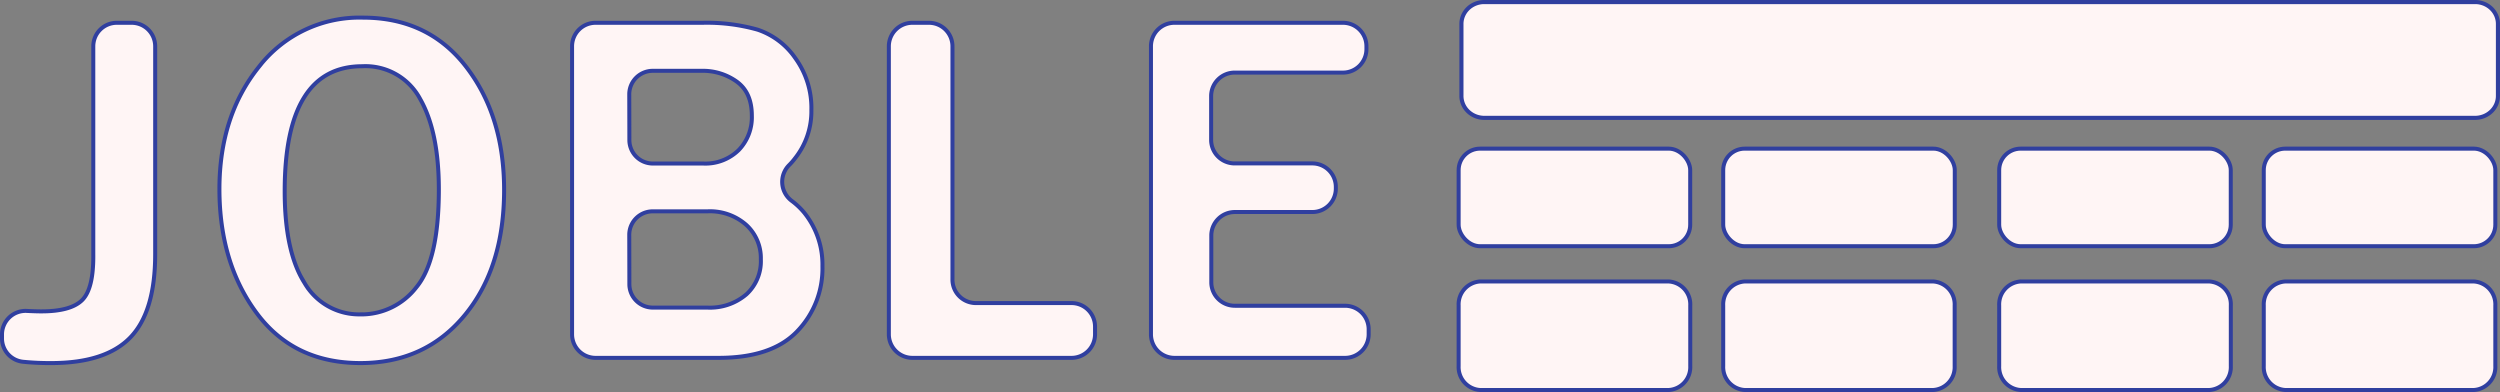 <?xml version="1.0" encoding="UTF-8" standalone="no"?>
<svg
   viewBox="0 0 436.265 68.408"
   version="1.1"
   id="svg36"
   sodipodi:docname="jobleLogoBlanc.svg"
   width="436.265"
   height="68.408"
   inkscape:version="1.1 (c68e22c387, 2021-05-23)"
   xmlns:inkscape="http://www.inkscape.org/namespaces/inkscape"
   xmlns:sodipodi="http://sodipodi.sourceforge.net/DTD/sodipodi-0.dtd"
   xmlns="http://www.w3.org/2000/svg"
   xmlns:svg="http://www.w3.org/2000/svg">
  <rect x="0" y="0" width="436.265" height="68.408" fill="#808080" stroke="none"/>
  <sodipodi:namedview
     id="namedview38"
     pagecolor="#c8c8c8"
     bordercolor="#666666"
     borderopacity="1.0"
     inkscape:pageshadow="2"
     inkscape:pageopacity="1"
     inkscape:pagecheckerboard="true"
     showgrid="false"
     inkscape:zoom="1.5402958"
     inkscape:cx="240.2136"
     inkscape:cy="103.55154"
     inkscape:window-width="3200"
     inkscape:window-height="1771"
     inkscape:window-x="-9"
     inkscape:window-y="-9"
     inkscape:window-maximized="1"
     inkscape:current-layer="svg36" />
  <defs
     id="defs4">
    <style
       id="style2">.cls-1{fill:#fff5f5;}</style>
  </defs>
  <g
     id="g864"
     transform="translate(6)">
    <path
       class="cls-1"
       d="m 252.951,20.568 a 3.996,3.82 0 0 1 -3.922,-3.87 V 4.218 a 3.985,3.81 0 0 1 3.922,-3.86 H 425.984 A 3.985,3.81 0 0 1 429.906,4.218 V 16.698 a 3.996,3.82 0 0 1 -3.922,3.87 z"
       id="path6"
       style="fill:#fff5f5;fill-opacity:1;stroke:#303f9f;stroke-width:0.716;stroke-miterlimit:4;stroke-dasharray:none;stroke-opacity:1" />
    <rect
       class="cls-1"
       x="389.04"
       y="25.938"
       width="40.41"
       height="17.03"
       rx="3.75"
       id="rect8"
       style="fill:#fff5f5;fill-opacity:1;stroke:#303f9f;stroke-width:0.7;stroke-miterlimit:4;stroke-dasharray:none;stroke-opacity:1" />
    <rect
       class="cls-1"
       x="342.87"
       y="25.938"
       width="40.41"
       height="17.03"
       rx="3.75"
       id="rect10"
       style="fill:#fff5f5;fill-opacity:1;stroke:#303f9f;stroke-width:0.7;stroke-miterlimit:4;stroke-dasharray:none;stroke-opacity:1" />
    <path
       class="cls-1"
       d="m 392.79,68.058 a 4,4 0 0 1 -3.75,-4.17 v -10.59 a 4,4 0 0 1 3.75,-4.18 h 32.91 a 4,4 0 0 1 3.75,4.18 v 10.59 a 4,4 0 0 1 -3.75,4.17 z"
       id="path12"
       style="fill:#fff5f5;fill-opacity:1;stroke:#303f9f;stroke-width:0.7;stroke-miterlimit:4;stroke-dasharray:none;stroke-opacity:1" />
    <path
       class="cls-1"
       d="m 346.63,68.058 a 4,4 0 0 1 -3.76,-4.17 v -10.59 a 4,4 0 0 1 3.76,-4.18 h 32.91 a 4,4 0 0 1 3.75,4.18 v 10.59 a 4,4 0 0 1 -3.75,4.17 z"
       id="path14"
       style="fill:#fff5f5;fill-opacity:1;stroke:#303f9f;stroke-width:0.7;stroke-miterlimit:4;stroke-dasharray:none;stroke-opacity:1" />
    <rect
       class="cls-1"
       x="248.54"
       y="25.938"
       width="40.41"
       height="17.03"
       rx="3.75"
       id="rect16"
       style="fill:#fff5f5;fill-opacity:1;stroke:#303f9f;stroke-width:0.7;stroke-miterlimit:4;stroke-dasharray:none;stroke-opacity:1" />
    <path
       class="cls-1"
       d="m 252.29,68.058 a 4,4 0 0 1 -3.75,-4.17 v -10.59 a 4,4 0 0 1 3.75,-4.18 h 32.91 a 4,4 0 0 1 3.76,4.18 v 10.59 a 4,4 0 0 1 -3.76,4.17 z"
       id="path18"
       style="fill:#fff5f5;fill-opacity:1;stroke:#303f9f;stroke-width:0.7;stroke-miterlimit:4;stroke-dasharray:none;stroke-opacity:1" />
    <rect
       class="cls-1"
       x="294.71"
       y="25.938"
       width="40.41"
       height="17.03"
       rx="3.75"
       id="rect20"
       style="fill:#fff5f5;fill-opacity:1;stroke:#303f9f;stroke-width:0.7;stroke-miterlimit:4;stroke-dasharray:none;stroke-opacity:1" />
    <path
       class="cls-1"
       d="m 298.46,68.058 a 4,4 0 0 1 -3.75,-4.17 v -10.59 a 4,4 0 0 1 3.75,-4.18 h 32.89 a 4,4 0 0 1 3.75,4.18 v 10.59 a 4,4 0 0 1 -3.75,4.17 z"
       id="path22"
       style="fill:#fff5f5;fill-opacity:1;stroke:#303f9f;stroke-width:0.7;stroke-miterlimit:4;stroke-dasharray:none;stroke-opacity:1" />
    <path
       class="cls-1"
       d="m 16.98,3.978 a 4.1,4.1 0 0 1 4.1,4.1 V 44.358 q 0,10.06 -4.35,14.54 -4.35,4.48 -13.86,4.46 a 46.89,46.89 0 0 1 -4.88,-0.23 4.09,4.09 0 0 1 -3.64,-4.09 v -0.68 a 4.11,4.11 0 0 1 4.31,-4.1 c 1,0.05 1.84,0.08 2.46,0.08 q 5.23,0.02 7.23,-1.98 2,-2 1.93,-8 V 8.078 a 4.1,4.1 0 0 1 4.07,-4.1 z"
       id="path24"
       style="fill:#fff5f5;fill-opacity:1;stroke:#303f9f;stroke-width:0.7;stroke-miterlimit:4;stroke-dasharray:none;stroke-opacity:1" />
    <path
       class="cls-1"
       d="m 56.92,63.358 q -11.66,0 -18.14,-8.74 -6.48,-8.74 -6.49,-21.6 0,-12.76 6.89,-21.35 a 22.2,22.2 0 0 1 18.17,-8.59 q 11.38,0 18,8.59 6.62,8.59 6.62,21.48 0,13.53 -6.88,21.86 -6.88,8.33 -18.17,8.35 z m 0.08,-8.49 a 12.13,12.13 0 0 0 9.64,-4.71 q 3.94,-4.71 3.94,-17.09 0,-10.07 -3.25,-15.78 a 10.82,10.82 0 0 0 -10.11,-5.73 q -13.54,0 -13.54,21.8 0,10.57 3.45,16 a 11,11 0 0 0 9.87,5.5 z"
       id="path26"
       style="fill:#fff5f5;fill-opacity:1;stroke:#303f9f;stroke-width:0.7;stroke-miterlimit:4;stroke-dasharray:none;stroke-opacity:1" />
    <path
       class="cls-1"
       d="M 93.83,58.358 V 8.078 a 4.09,4.09 0 0 1 4.1,-4.1 h 18.68 a 32.48,32.48 0 0 1 9.6,1.2 13,13 0 0 1 6.6,5 14.79,14.79 0 0 1 2.78,9 13.16,13.16 0 0 1 -2.83,8.42 11.47,11.47 0 0 1 -1,1.16 4.14,4.14 0 0 0 0.41,6.3 12.39,12.39 0 0 1 2.18,2.07 14.41,14.41 0 0 1 3.17,9.34 15.74,15.74 0 0 1 -4.43,11.37 q -4.42,4.6 -13.64,4.61 H 97.93 a 4.1,4.1 0 0 1 -4.1,-4.09 z m 10,-33.92 a 4.1,4.1 0 0 0 4.1,4.1 h 8.75 a 8.3,8.3 0 0 0 6.23,-2.35 8.24,8.24 0 0 0 2.29,-6 c 0,-2.69 -0.87,-4.66 -2.61,-5.93 a 10.13,10.13 0 0 0 -6.15,-1.9 h -8.53 a 4.1,4.1 0 0 0 -4.1,4.1 z m 0,25.14 a 4.09,4.09 0 0 0 4.1,4.1 h 9.52 a 9.77,9.77 0 0 0 6.81,-2.32 7.84,7.84 0 0 0 2.51,-6.12 7.85,7.85 0 0 0 -2.55,-6 9.56,9.56 0 0 0 -6.75,-2.36 h -9.56 a 4.1,4.1 0 0 0 -4.1,4.11 z"
       id="path28"
       style="fill:#fff5f5;fill-opacity:1;stroke:#303f9f;stroke-width:0.7;stroke-miterlimit:4;stroke-dasharray:none;stroke-opacity:1" />
    <path
       class="cls-1"
       d="m 180.99,62.448 h -27.78 a 4.11,4.11 0 0 1 -4.1,-4.11 V 8.078 a 4.1,4.1 0 0 1 4.1,-4.1 h 2.89 a 4.1,4.1 0 0 1 4.11,4.1 V 48.788 a 4.09,4.09 0 0 0 4.1,4.1 h 16.68 a 4.1,4.1 0 0 1 4.1,4.11 v 1.36 a 4.1,4.1 0 0 1 -4.1,4.09 z"
       id="path30"
       style="fill:#fff5f5;fill-opacity:1;stroke:#303f9f;stroke-width:0.7;stroke-miterlimit:4;stroke-dasharray:none;stroke-opacity:1" />
    <path
       class="cls-1"
       d="m 228.74,62.448 h -29.79 a 4.1,4.1 0 0 1 -4.1,-4.09 V 8.078 a 4.09,4.09 0 0 1 4.1,-4.1 h 29.4 a 4.09,4.09 0 0 1 4.1,4.1 v 0.49 a 4.09,4.09 0 0 1 -4.1,4.1 h -18.86 a 4.11,4.11 0 0 0 -4.14,4.11 v 7.64 a 4.11,4.11 0 0 0 4.11,4.1 h 13.55 a 4.1,4.1 0 0 1 4.1,4.1 v 0.28 a 4.09,4.09 0 0 1 -4.1,4.1 h -13.52 a 4.11,4.11 0 0 0 -4.11,4.1 v 8.16 a 4.1,4.1 0 0 0 4.11,4.1 h 19.25 a 4.11,4.11 0 0 1 4.1,4.11 v 0.89 a 4.11,4.11 0 0 1 -4.1,4.09 z"
       id="path32"
       style="fill:#fff5f5;fill-opacity:1;stroke:#303f9f;stroke-width:0.7;stroke-miterlimit:4;stroke-dasharray:none;stroke-opacity:1" />
  </g>
</svg>
